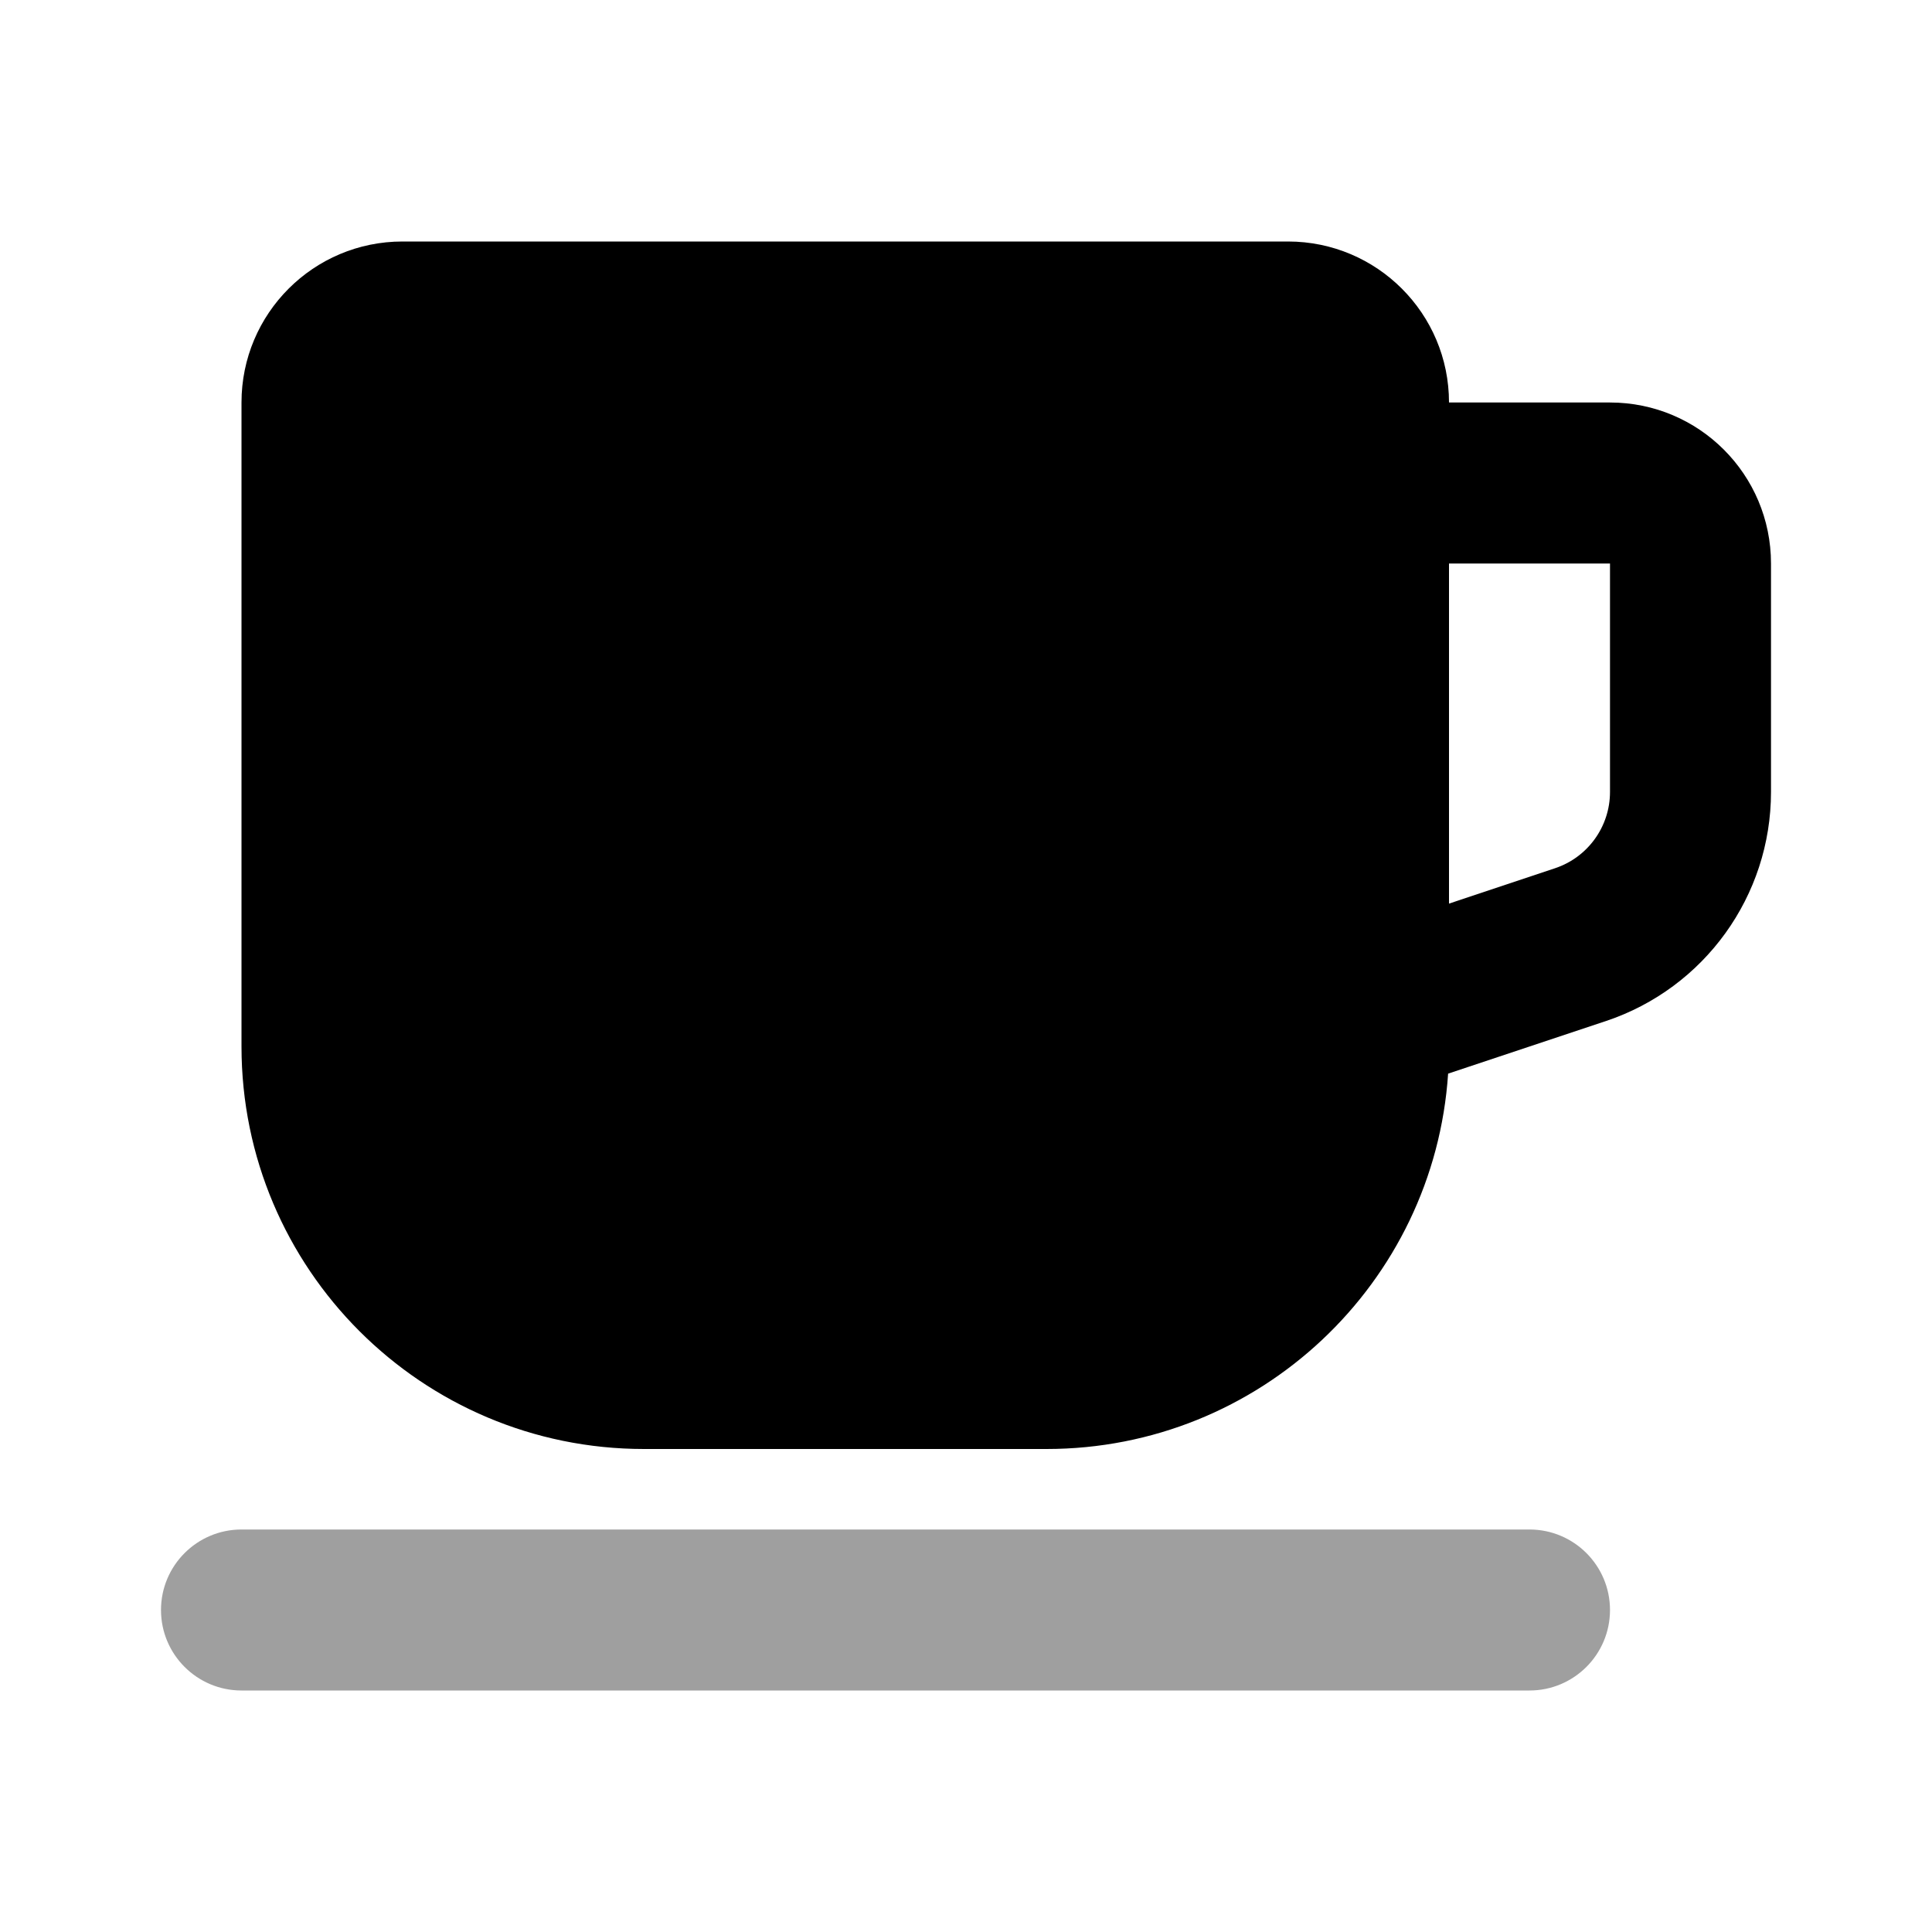 <svg width="24" height="24" viewBox="0 0 24 24" fill="none" xmlns="http://www.w3.org/2000/svg">
<path fill-rule="evenodd" clip-rule="evenodd" d="M5 3C3.895 3 3 3.895 3 5V13C3 15.761 5.239 18 8 18H13C15.648 18 17.816 15.941 17.989 13.337L19.949 12.684C21.174 12.275 22 11.129 22 9.838V7C22 5.895 21.105 5 20 5H18C18 3.895 17.105 3 16 3H5ZM18 11.225V7H20V9.838C20 10.268 19.725 10.65 19.316 10.786L18 11.225Z" fill="black"/>
<path fill-rule="evenodd" clip-rule="evenodd" d="M2 20C2 19.448 2.448 19 3 19H19C19.552 19 20 19.448 20 20C20 20.552 19.552 21 19 21H3C2.448 21 2 20.552 2 20Z" fill="#9F9F9F"/>
</svg>
